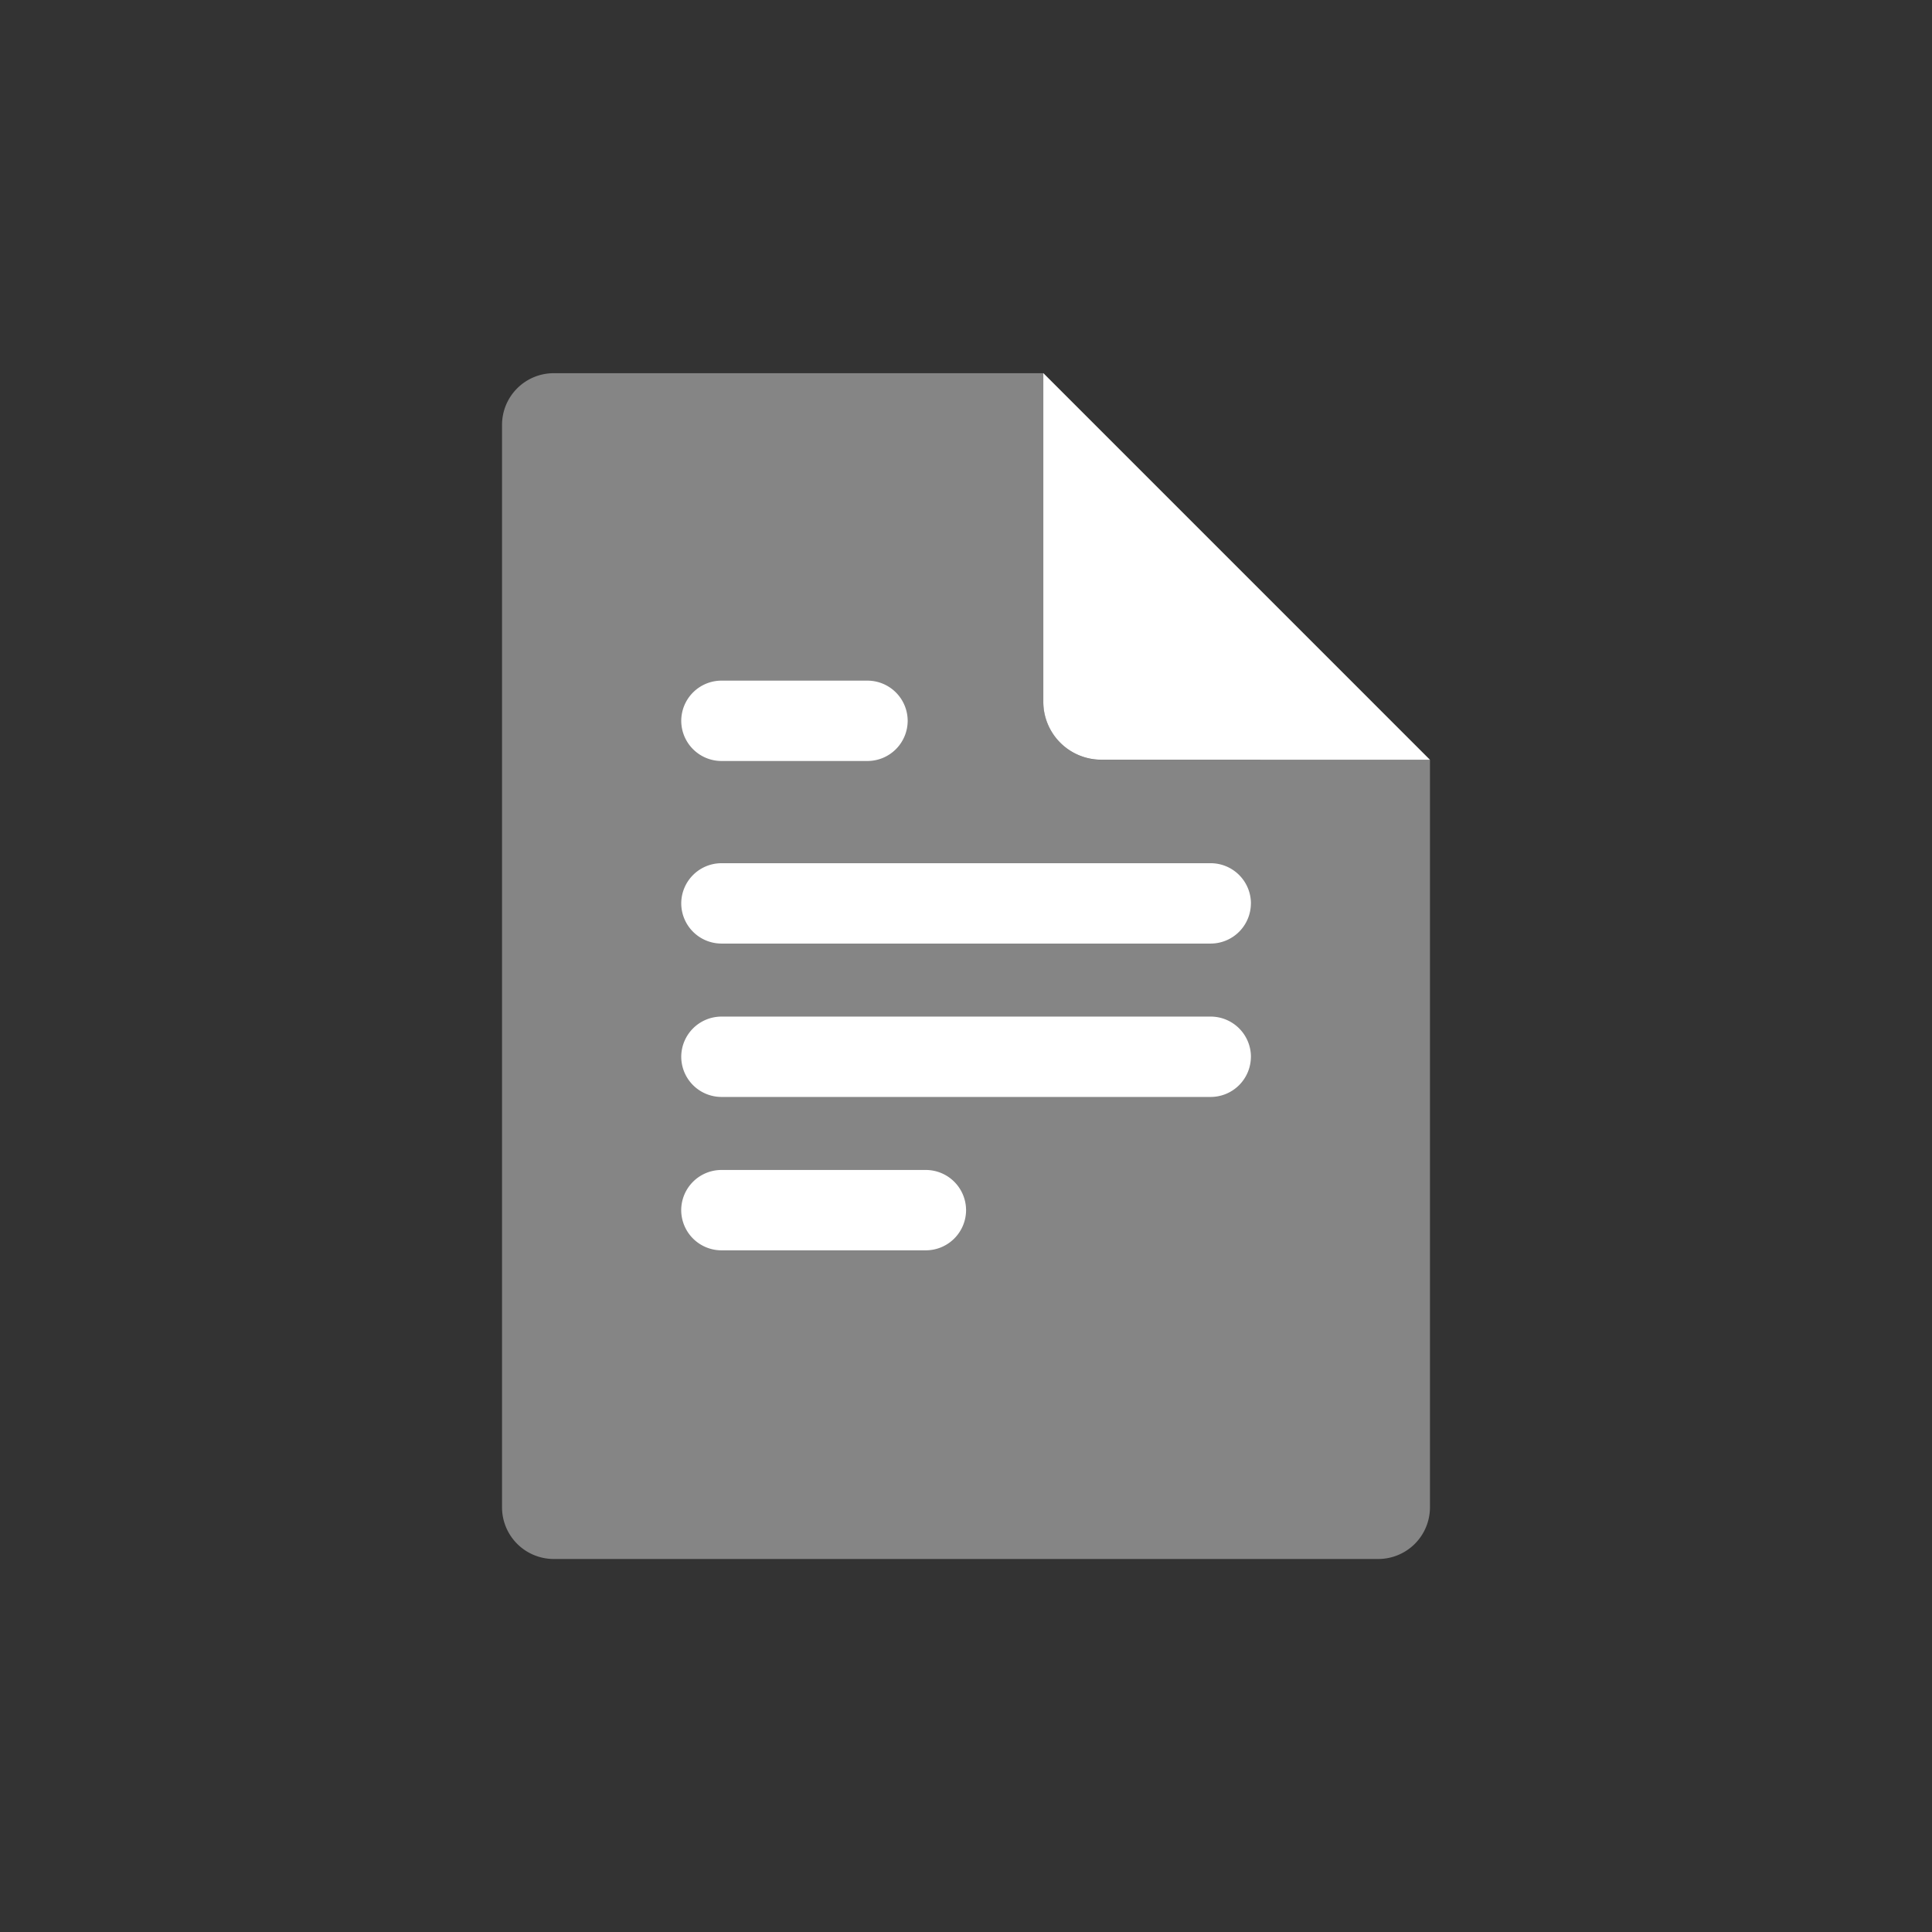 <svg xmlns="http://www.w3.org/2000/svg" width="54" height="54" viewBox="0 0 54 54"><rect x="0" y="0" width="54" height="54" fill="#333333" stroke="none"/><path d="M46.08,54H7.92A7.943,7.943,0,0,1,0,46.08V7.92A7.943,7.943,0,0,1,7.92,0H46.08A7.943,7.943,0,0,1,54,7.92V46.08A7.943,7.943,0,0,1,46.08,54Z" fill="rgba(255,255,255,0)"/><path d="M415.817,155.662,405.01,144.855v9.158c0,.009,0,.018,0,.027a1.62,1.62,0,0,0,1.618,1.62l0,0Z" transform="translate(-375.849 -134.426)" fill="#fff"/><path d="M210.016,144.855l10.807,10.807h-9.187l0,0a1.62,1.62,0,0,1-1.618-1.62c0-.009,0-.018,0-.027v-9.158H196.328a1.445,1.445,0,0,0-1.441,1.441v30.259A1.445,1.445,0,0,0,196.328,178h23.054a1.445,1.445,0,0,0,1.441-1.441V155.662Z" transform="translate(-180.855 -134.426)" fill="#fff" opacity="0.4"/><path d="M264.456,265.347a1.126,1.126,0,0,1,1.123-1.123h4.083a1.126,1.126,0,0,1,1.123,1.123h0a1.126,1.126,0,0,1-1.123,1.123h-4.083a1.126,1.126,0,0,1-1.123-1.123Zm7.961,13.677a1.126,1.126,0,0,1-1.123,1.123h-5.716a1.126,1.126,0,0,1-1.123-1.123h0a1.126,1.126,0,0,1,1.123-1.123h5.716a1.126,1.126,0,0,1,1.123,1.123Zm7.961-4.287a1.126,1.126,0,0,1-1.123,1.123H265.579a1.126,1.126,0,0,1-1.123-1.123h0a1.126,1.126,0,0,1,1.123-1.123h13.677a1.126,1.126,0,0,1,1.123,1.123Zm0-4.287a1.126,1.126,0,0,1-1.123,1.123H265.579a1.126,1.126,0,0,1-1.123-1.123h0a1.126,1.126,0,0,1,1.123-1.123h13.677a1.126,1.126,0,0,1,1.123,1.123Z" transform="translate(-245.415 -245.2)" fill="#fff"/></svg>